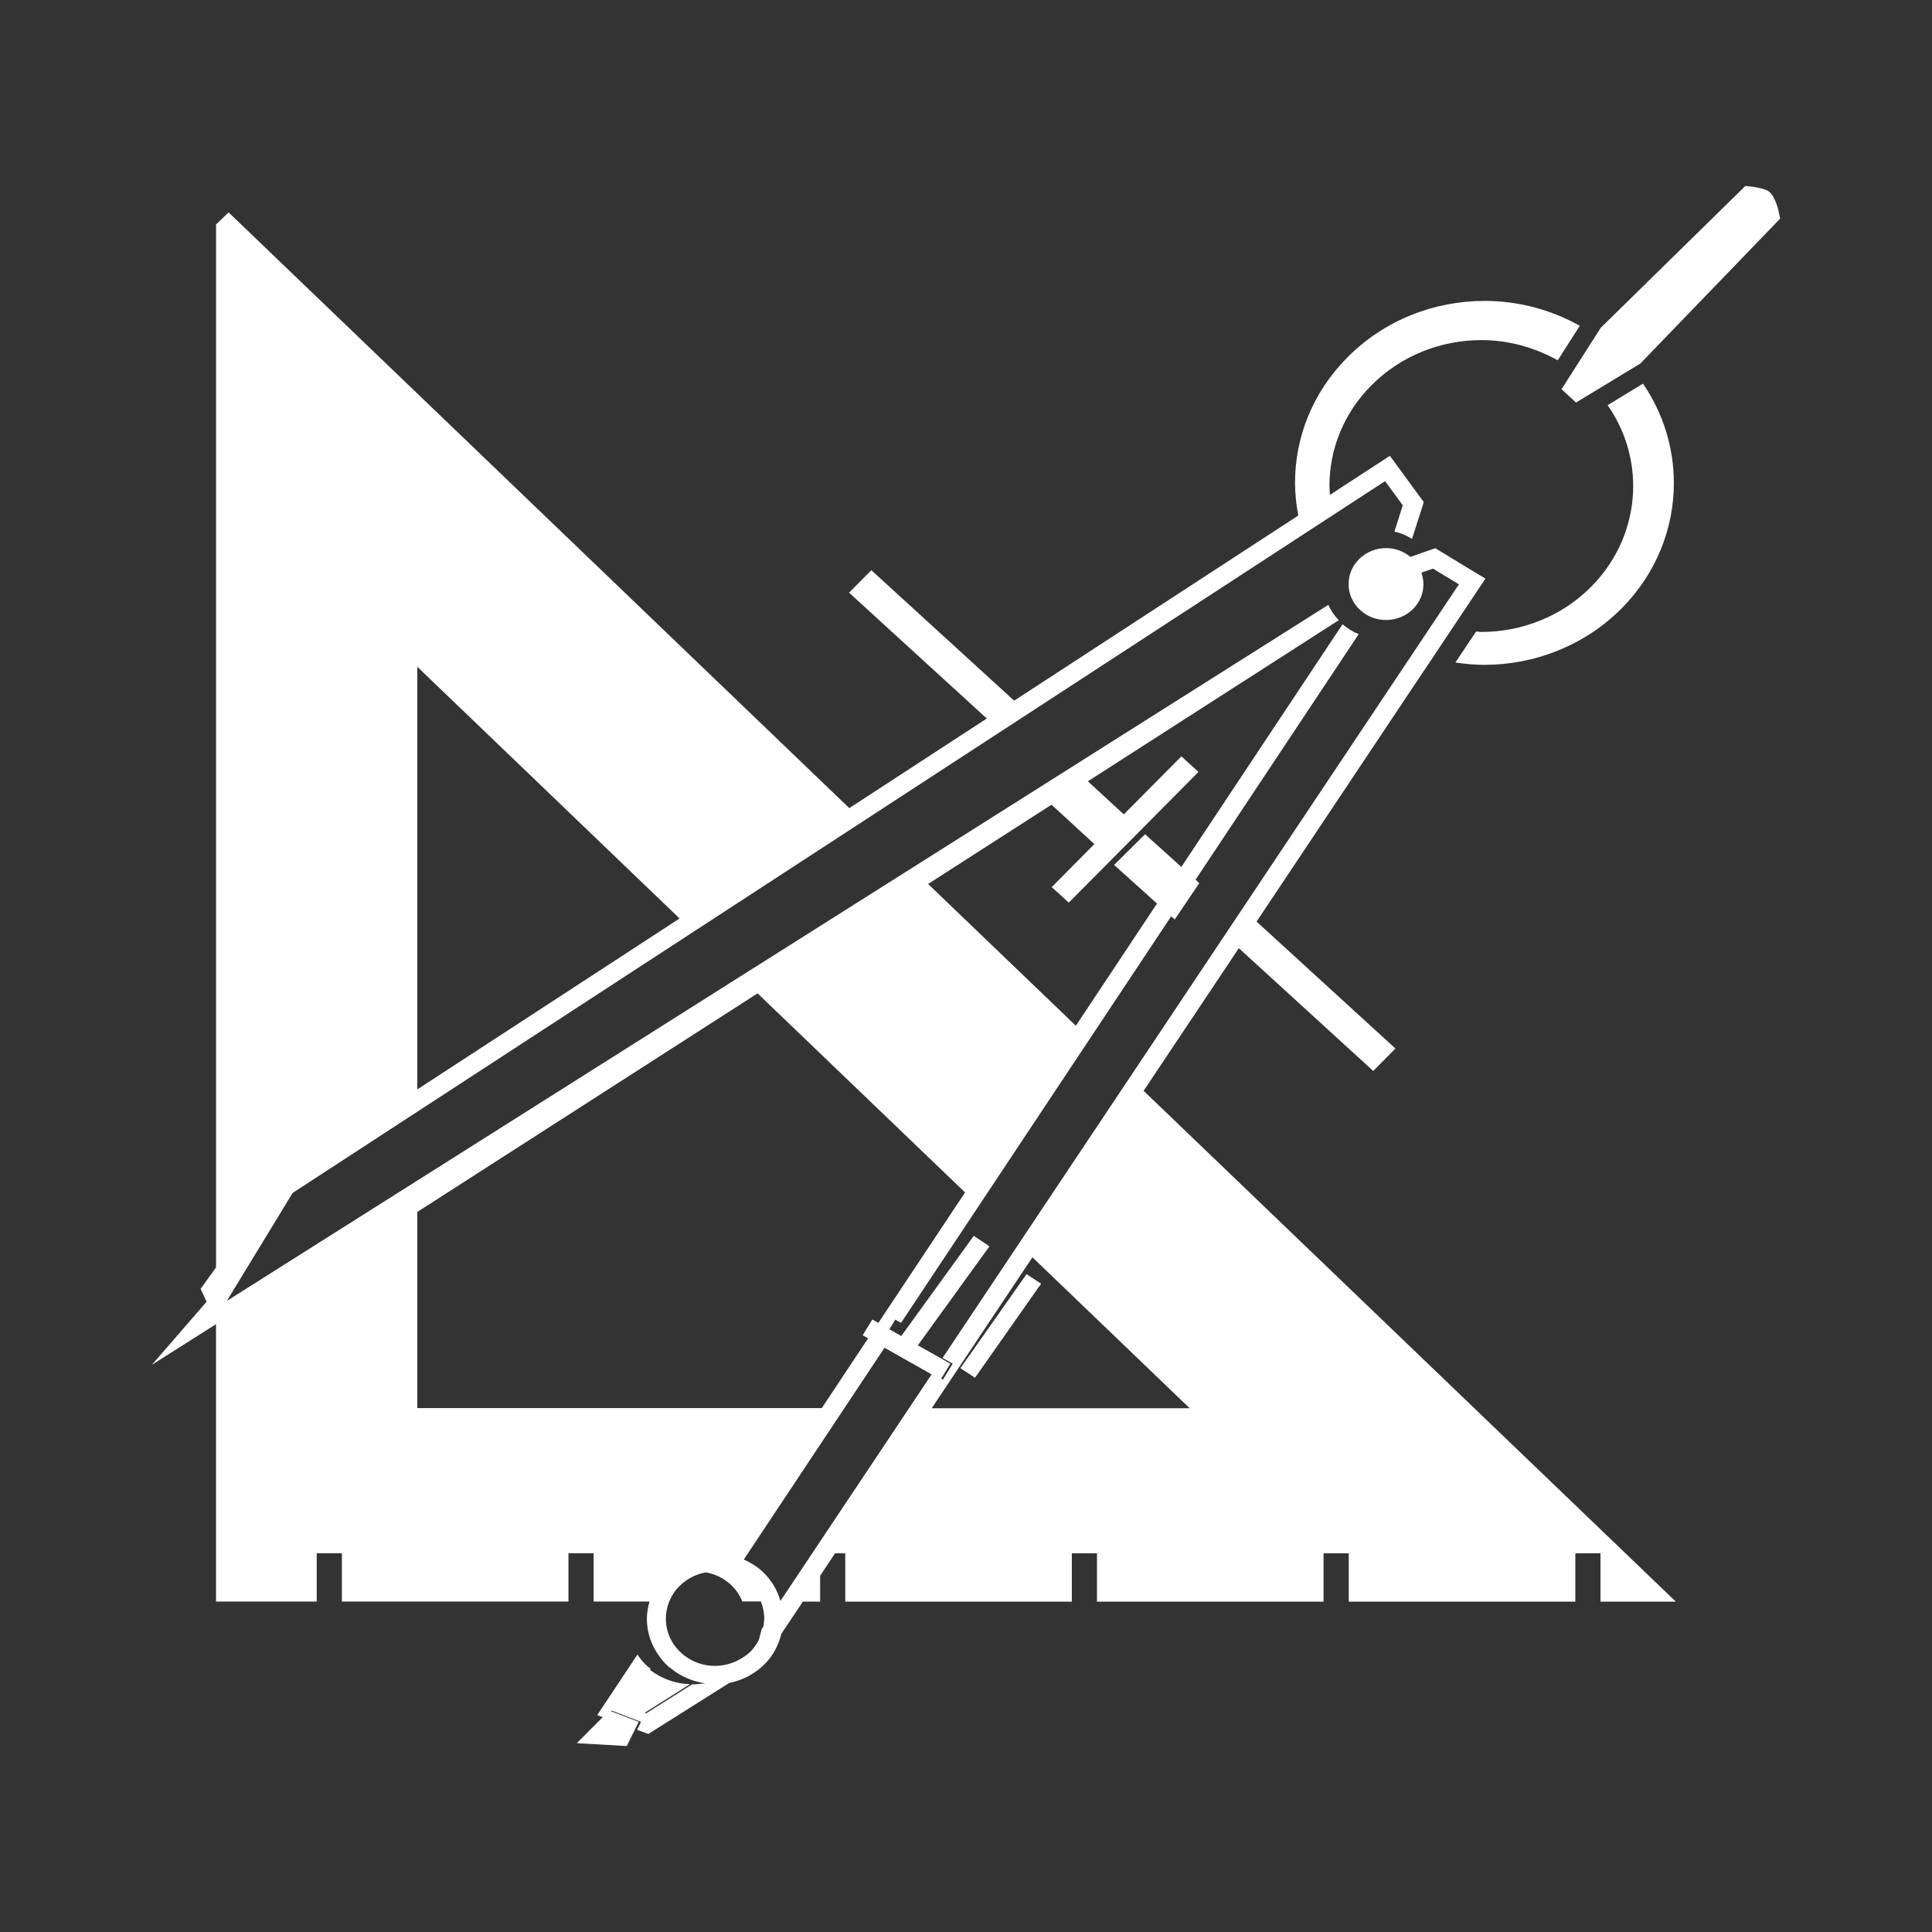 <svg xmlns="http://www.w3.org/2000/svg" viewBox="0 0 100 100"><rect x="0" y="0" width="100" height="100" fill="#333333" stroke="none"/><defs><clipPath><path d="M0 220h220v-220h-220v220z"/></clipPath></defs><path d="M61.578 72.89h-13.352l5.212-7.813 8.14 7.813zm-21.183 9.972c-.167-.565-.468-1.097-.943-1.53-.285-.262-.613-.458-.953-.61l7.283-10.963 2.35 1.328.088.05-7.823 11.725zm-.875 1.313l-.093.143-.147.56c-.113.212-.247.417-.423.598-.18.177-.382.313-.595.425l-.112-.102.108.108c-.382.203-.813.32-1.248.32-.633 0-1.262-.222-1.747-.672-.537-.482-.797-1.123-.798-1.772.003-.612.232-1.215.702-1.685.387-.387.867-.623 1.37-.712.467.08.908.29 1.28.628.277.253.475.555.605.877h.958c.115.282.178.585.178.892l-.035.387m-17.923-11.285v-10.155l17.612-11.313 10.74 10.303-4.487 6.753-.015-.008-.297-.168-.502.817.268.15.013.01-2.397 3.61h-20.937zm0-38.372l13.575 13.027-13.575 8.848v-21.875zm-6.455 27.235l56.547-36.845.915 1.253-.432 1.357c.32.075.627.198.912.38l.607-1.905-1.755-2.397-.402.265-2.017 1.312-.683.45-.025-.465c-.002-1.867.715-3.747 2.167-5.202 1.545-1.56 3.625-2.348 5.697-2.348 1.367 0 2.728.363 3.952 1.047l1.14-1.787c-1.518-.853-3.218-1.288-4.923-1.288-2.595 0-5.178.98-7.105 2.925-1.815 1.823-2.71 4.157-2.71 6.49.003.567.063 1.133.168 1.695l-.255.167-.873.567-13.577 8.848-7.393-6.753-1.152 1.163 7.128 6.513-7.117 4.638-32.127-30.835-.65.625v53.982l-.797 1.11.308.67-2.832 3.262 3.32-2.102v14.357h5.212v-2.502h1.303v2.502h11.727v-2.502h1.303v2.502h2.893c-.082.293-.137.593-.137.892 0 .647.198 1.292.583 1.853.147.215.318.423.52.608l.165.123c.517.422 1.128.667 1.76.757l-.563.053-.107-.01-2.395 1.51-.077-.028 2.347-1.482c-.738-.02-1.463-.273-2.073-.742l.037-.058-.165-.123c-.205-.183-.373-.393-.522-.608l-2.08 3.132.283.105-.032.035-1.307 1.313 2.587.148.413-.84.202-.413-1.433-.548.033-.033 1.52.582-.2.413.58.213 4.185-2.638c.675-.135 1.323-.462 1.835-.978l-.118-.105.005-.003.118.107c.447-.453.722-1 .858-1.565l1.115-1.668h.893v-1.338l.773-1.162h.528v2.502h11.728v-2.502h1.302v2.502h11.727v-2.502h1.305v2.502h11.727v-2.502h1.303v2.502h3.9l-27.548-26.44 4.507-6.753.42-.632 6.958 6.357 1.148-1.162-7.187-6.57 8.365-12.54.585-.872 1.07-1.605.643-.963 1.182-1.773-.423-.252-2.172-1.32-1.287.448c-.367-.302-.807-.453-1.255-.455-.518 0-1.027.195-1.413.582-.353.358-.532.815-.532 1.282 0 .492.198.98.603 1.343.368.345.848.515 1.332.515.517 0 1.027-.193 1.407-.577v.005c.357-.37.532-.827.532-1.287 0-.202-.042-.4-.108-.593l.603-.207 1.342.812-26.725 40.042.523.297-.252.412-.25.412-.092-.053.22-.358.252-.412-.523-.297-1.16-.653 3.708-5.125-.812-.542-3.752 5.185-.615-.347.303-.5.298.168 13.985-21.047.183.165 1.27-1.88-.192-.178 8.443-12.71c-.297-.122-.582-.29-.832-.512l-.222.33-7.843 11.807-.282.423-1.878-1.69-1.602 1.588 2.22 1.998-4.2 6.325-7.648-7.338 6.388-4.103 2.217 2.038-2.205 2.227.882.803 2.937-2.958 1.152-1.162 2.622-2.643-.882-.807-2.623 2.642-.357.36-1.863-1.71.433-.278 12.197-7.833.355-.227c-.228-.242-.412-.507-.538-.795l-57.012 36.027m64.922-34.625l-.26-.022-1.072 1.602c.492.075.993.122 1.493.122 2.592 0 5.178-.982 7.112-2.923 1.808-1.827 2.702-4.155 2.702-6.492 0-1.798-.538-3.585-1.597-5.14l-1.83 1.115c.878 1.258 1.322 2.723 1.322 4.188 0 1.867-.723 3.745-2.172 5.207-1.545 1.56-3.618 2.343-5.698 2.343m-26.953 38.107l.757.493 3.42-4.868-.755-.492-3.422 4.867zm31.865-49.982l3.327-2.018 7.237-7.5-.097-.46c-.09-.363-.277-.767-.42-.887-.18-.217-.923-.323-1.285-.343l-7.48 7.335-2.032 3.183.747.688z" fill="#fff"/></svg>